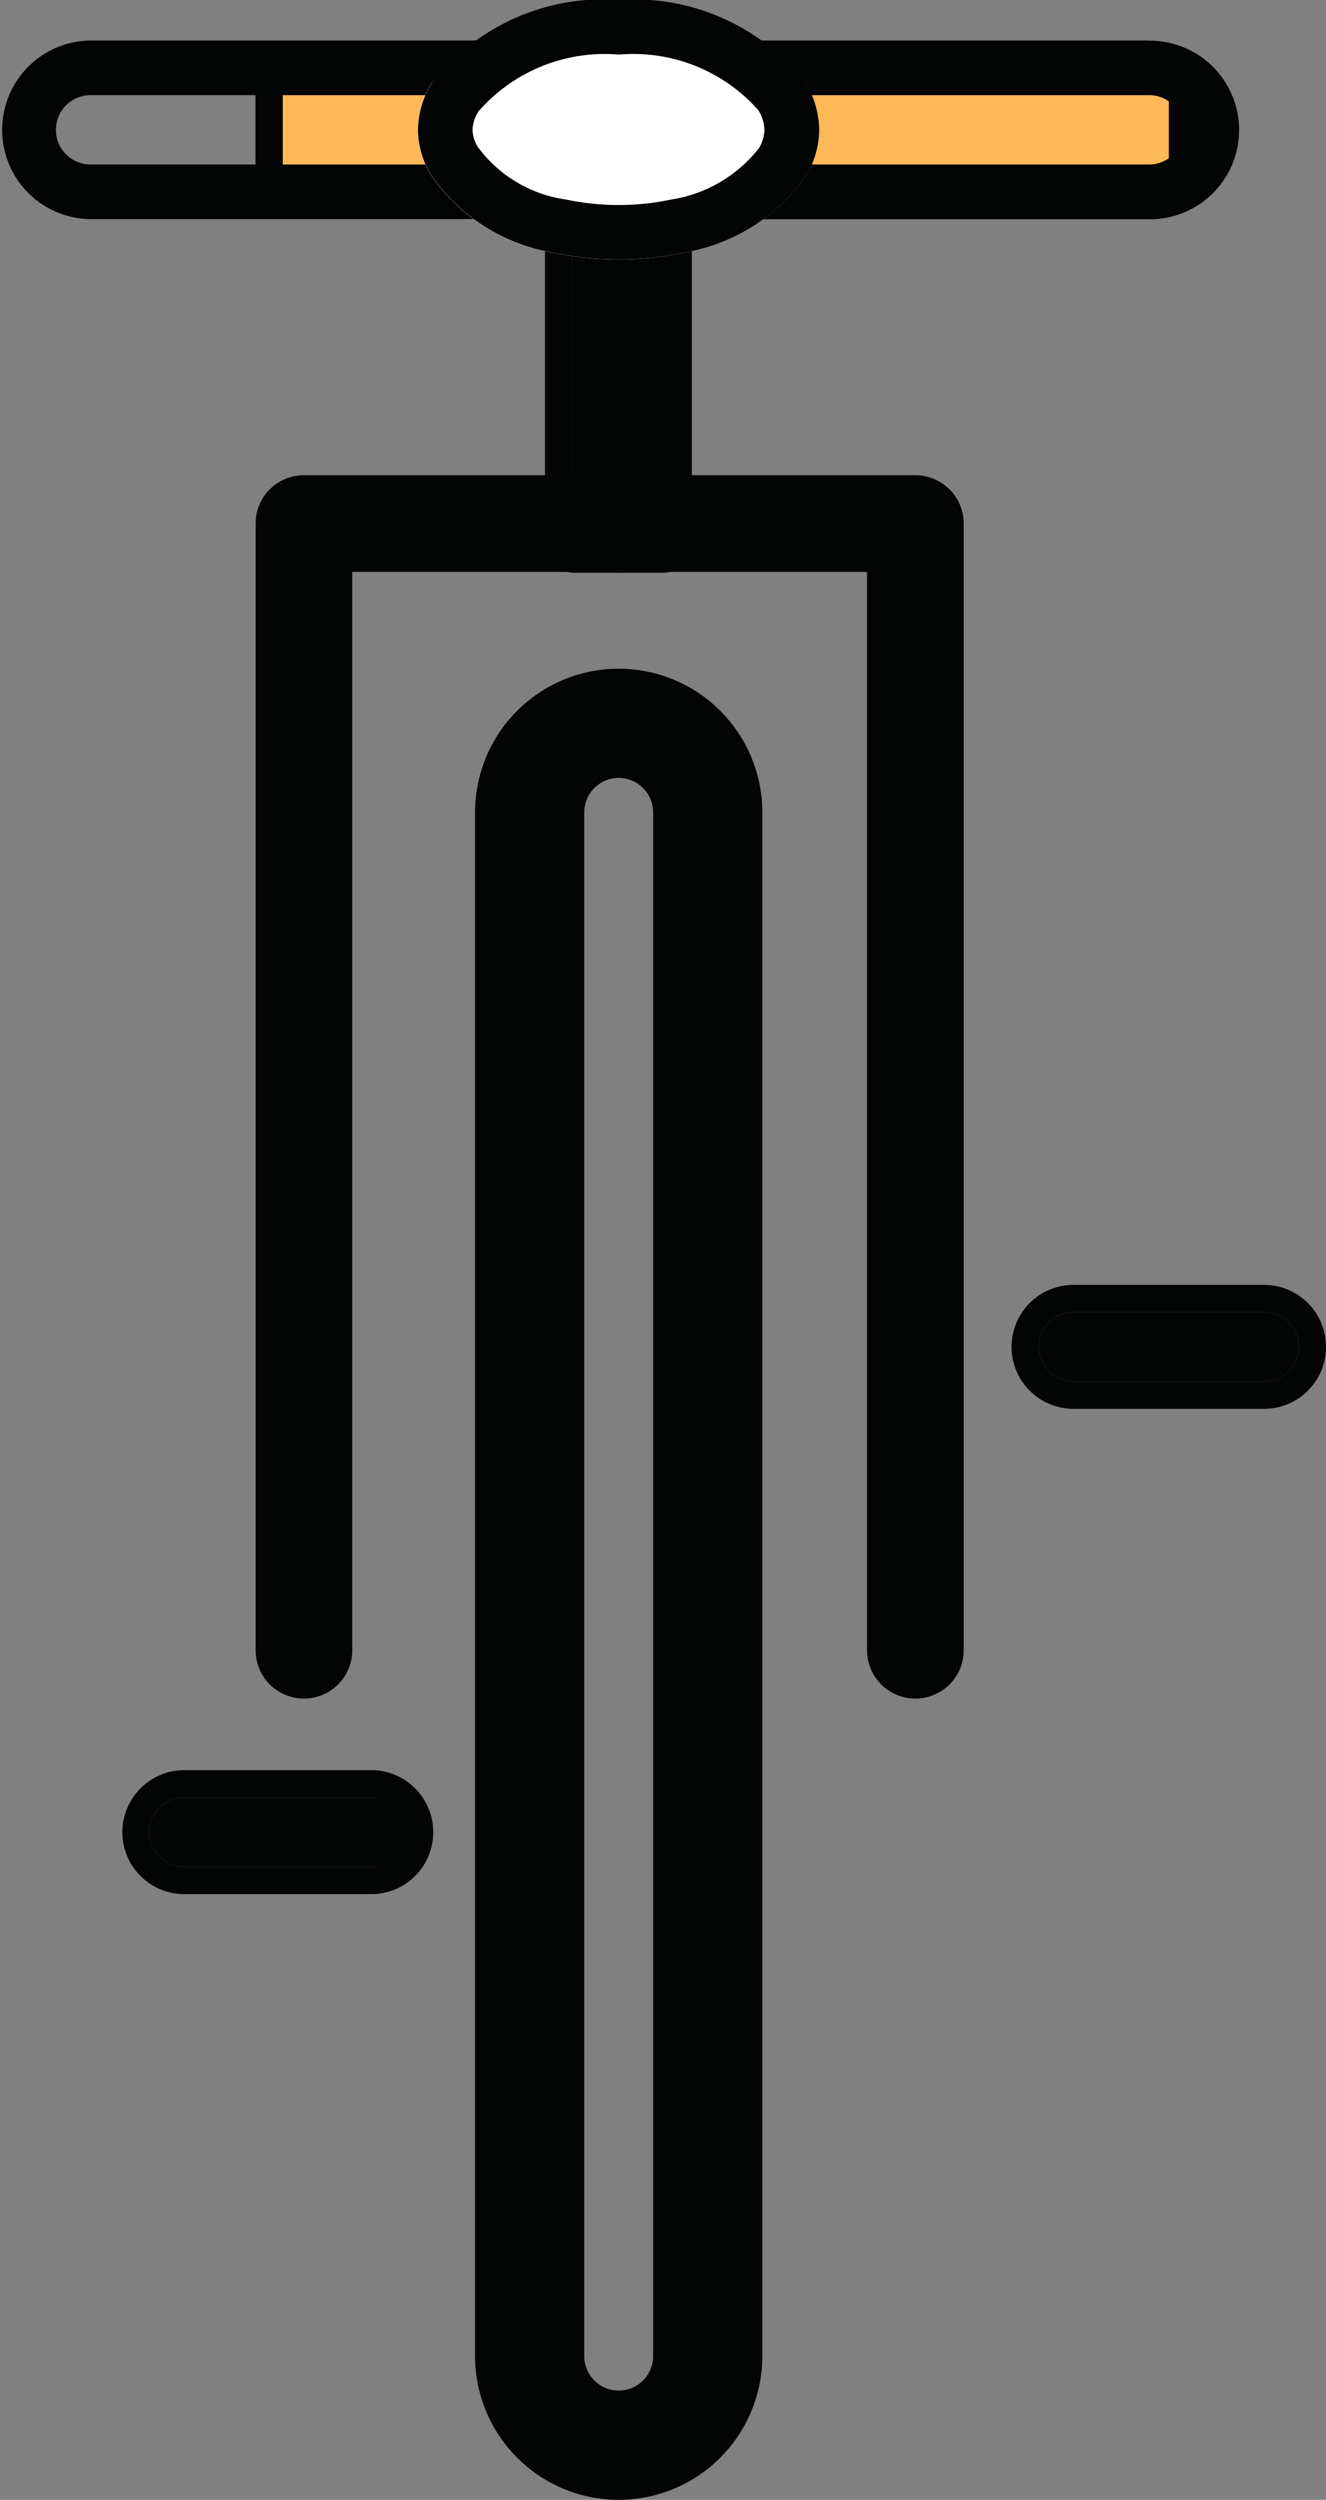 <svg xmlns="http://www.w3.org/2000/svg" width="24.287" height="45.764" viewBox="0 0 24.287 45.764">
  <rect x="0" y="0" width="24.287" height="45.764" fill="#808080" stroke="none"/>
  <g id="Group_14384" data-name="Group 14384" transform="translate(-614.28 -1404.81)">
    <rect id="Rectangle_4236" data-name="Rectangle 4236" width="16.729" height="1.977" transform="translate(619.209 1406.141)" fill="#ffb857"/>
    <path id="Path_20022" data-name="Path 20022" d="M635.938,1408.368H619.209a.25.25,0,0,1-.25-.25v-1.977a.25.25,0,0,1,.25-.25h16.729a.251.251,0,0,1,.25.25v1.977A.251.251,0,0,1,635.938,1408.368Zm-16.479-.5h16.229v-1.477H619.459Z" fill="#030504"/>
    <g id="Group_14380" data-name="Group 14380">
      <path id="Path_20023" data-name="Path 20023" d="M625.609,1409v5.711h-.846v-5.816A3.463,3.463,0,0,0,625.609,1409Z" fill="#030504"/>
      <path id="Path_20024" data-name="Path 20024" d="M625.612,1408.416a2.507,2.507,0,0,1-.43-.036,2.44,2.44,0,0,1-.31-.058.345.345,0,0,0-.11-.012.38.38,0,0,0-.22.07.421.421,0,0,0-.09.059.621.621,0,0,0-.19.458v5.811a.543.543,0,0,0,.5.587h.85a.382.382,0,0,0,.25-.082.586.586,0,0,0,.25-.505v-5.752A.541.541,0,0,0,625.612,1408.416Zm0,6.292h-.85V1408.9c.12.023.23.047.35.059a2.362,2.362,0,0,0,.5.047Z" fill="#030504"/>
    </g>
    <g id="Group_14381" data-name="Group 14381">
      <path id="Path_20025" data-name="Path 20025" d="M625.607,1413.76v1.27a.254.254,0,0,1-.25.25h-4.625v19.74a.885.885,0,0,1-1.77,0V1414.4a.883.883,0,0,1,.88-.89h5.515A.254.254,0,0,1,625.607,1413.76Z" fill="#030504"/>
    </g>
    <g id="Group_14382" data-name="Group 14382">
      <path id="Path_20026" data-name="Path 20026" d="M625.7,1413.76v1.27a.254.254,0,0,0,.25.25h4.211v19.74a.885.885,0,0,0,1.77,0V1414.4a.884.884,0,0,0-.881-.89h-5.1A.254.254,0,0,0,625.7,1413.76Z" fill="#030504"/>
    </g>
    <path id="Path_20027" data-name="Path 20027" d="M622.964,1406.552a.582.582,0,0,1,.174.025,1.154,1.154,0,0,0,0,1.219.582.582,0,0,1-.174.025h-7.05a.635.635,0,0,1,0-1.269Zm0-1h-7.05a1.635,1.635,0,0,0,0,3.269h7.05a1.59,1.59,0,0,0,.467-.069,1,1,0,0,0,.566-1.468.193.193,0,0,1-.033-.1.188.188,0,0,1,.036-.1,1,1,0,0,0-.567-1.463,1.6,1.6,0,0,0-.469-.07Z" fill="#030504"/>
    <g id="Group_14383" data-name="Group 14383">
      <path id="Path_20028" data-name="Path 20028" d="M621.748,1438.351a.633.633,0,0,1-.634.634h-3.491a.635.635,0,0,1,0-1.269h3.491A.634.634,0,0,1,621.748,1438.351Z" fill="#030504"/>
      <path id="Path_20029" data-name="Path 20029" d="M621.114,1437.716a.635.635,0,0,1,0,1.269h-3.491a.635.635,0,0,1,0-1.269Zm0-.5h-3.491a1.135,1.135,0,0,0,0,2.269h3.491a1.135,1.135,0,0,0,0-2.269Z" fill="#030504"/>
    </g>
    <path id="Path_20030" data-name="Path 20030" d="M638.067,1429.467a.633.633,0,0,1-.634.634h-3.491a.634.634,0,0,1,0-1.269h3.491A.634.634,0,0,1,638.067,1429.467Z" fill="#030504"/>
    <path id="Path_20031" data-name="Path 20031" d="M637.433,1428.832a.634.634,0,0,1,0,1.269h-3.491a.634.634,0,0,1,0-1.269Zm0-.5h-3.491a1.134,1.134,0,0,0,0,2.269h3.491a1.134,1.134,0,0,0,0-2.269Z" fill="#030504"/>
    <path id="Path_20032" data-name="Path 20032" d="M626.455,1408.893v5.816h-.846V1409A3.469,3.469,0,0,0,626.455,1408.893Z" fill="#030504"/>
    <path id="Path_20033" data-name="Path 20033" d="M626.772,1408.439a.421.421,0,0,0-.09-.059.411.411,0,0,0-.23-.07.287.287,0,0,0-.1.012,2.44,2.44,0,0,1-.31.058,2.507,2.507,0,0,1-.43.036.534.534,0,0,0-.5.54v5.752a.624.624,0,0,0,.25.517.453.453,0,0,0,.25.07h.84a.543.543,0,0,0,.5-.587V1408.9A.654.654,0,0,0,626.772,1408.439Zm-.32,6.269h-.84V1409a2.362,2.362,0,0,0,.5-.047,3.171,3.171,0,0,0,.34-.059Z" fill="#030504"/>
    <path id="Path_20034" data-name="Path 20034" d="M635.3,1406.552a.635.635,0,1,1,0,1.269h-7.05a.587.587,0,0,1-.174-.025,1.154,1.154,0,0,0,0-1.219.587.587,0,0,1,.174-.025Zm0-1h-7.05a1.566,1.566,0,0,0-.468.07,1,1,0,0,0-.567,1.464.187.187,0,0,1,.035.1.2.2,0,0,1-.032.1,1,1,0,0,0,.566,1.469,1.588,1.588,0,0,0,.466.069h7.05a1.635,1.635,0,1,0,0-3.269Z" fill="#030504"/>
    <path id="Path_20035" data-name="Path 20035" d="M629.282,1407.19a1.7,1.7,0,0,1-.24.84,3.444,3.444,0,0,1-2.26,1.41,5.52,5.52,0,0,1-1.17.12,5.615,5.615,0,0,1-1.18-.12,3.4,3.4,0,0,1-2.25-1.41,1.611,1.611,0,0,1-.25-.84,1.646,1.646,0,0,1,.25-.85,4.61,4.61,0,0,1,6.86,0A1.733,1.733,0,0,1,629.282,1407.19Z" fill="#fff"/>
    <path id="Path_20036" data-name="Path 20036" d="M625.612,1405.81a3.058,3.058,0,0,1,2.556,1.015.733.733,0,0,1,.114.365.7.7,0,0,1-.1.331,2.531,2.531,0,0,1-1.611.942,4.584,4.584,0,0,1-.958.1,4.633,4.633,0,0,1-.964-.1,2.426,2.426,0,0,1-1.614-.958.624.624,0,0,1-.1-.316.656.656,0,0,1,.114-.346,3.07,3.07,0,0,1,2.566-1.034m0-1a3.975,3.975,0,0,0-3.43,1.53,1.646,1.646,0,0,0-.25.85,1.611,1.611,0,0,0,.25.84,3.4,3.4,0,0,0,2.25,1.41,5.615,5.615,0,0,0,1.18.12,5.52,5.52,0,0,0,1.17-.12,3.444,3.444,0,0,0,2.26-1.41,1.7,1.7,0,0,0,.24-.84,1.733,1.733,0,0,0-.24-.85,3.988,3.988,0,0,0-3.43-1.53Z" fill="#030504"/>
    <path id="Path_20037" data-name="Path 20037" d="M625.612,1450.574a2.634,2.634,0,0,1-2.631-2.632v-28.259a2.631,2.631,0,1,1,5.262,0v28.259A2.634,2.634,0,0,1,625.612,1450.574Zm0-31.523a.632.632,0,0,0-.631.632v28.259a.631.631,0,1,0,1.262,0v-28.259A.632.632,0,0,0,625.612,1419.051Z" fill="#030504"/>
  </g>
</svg>
